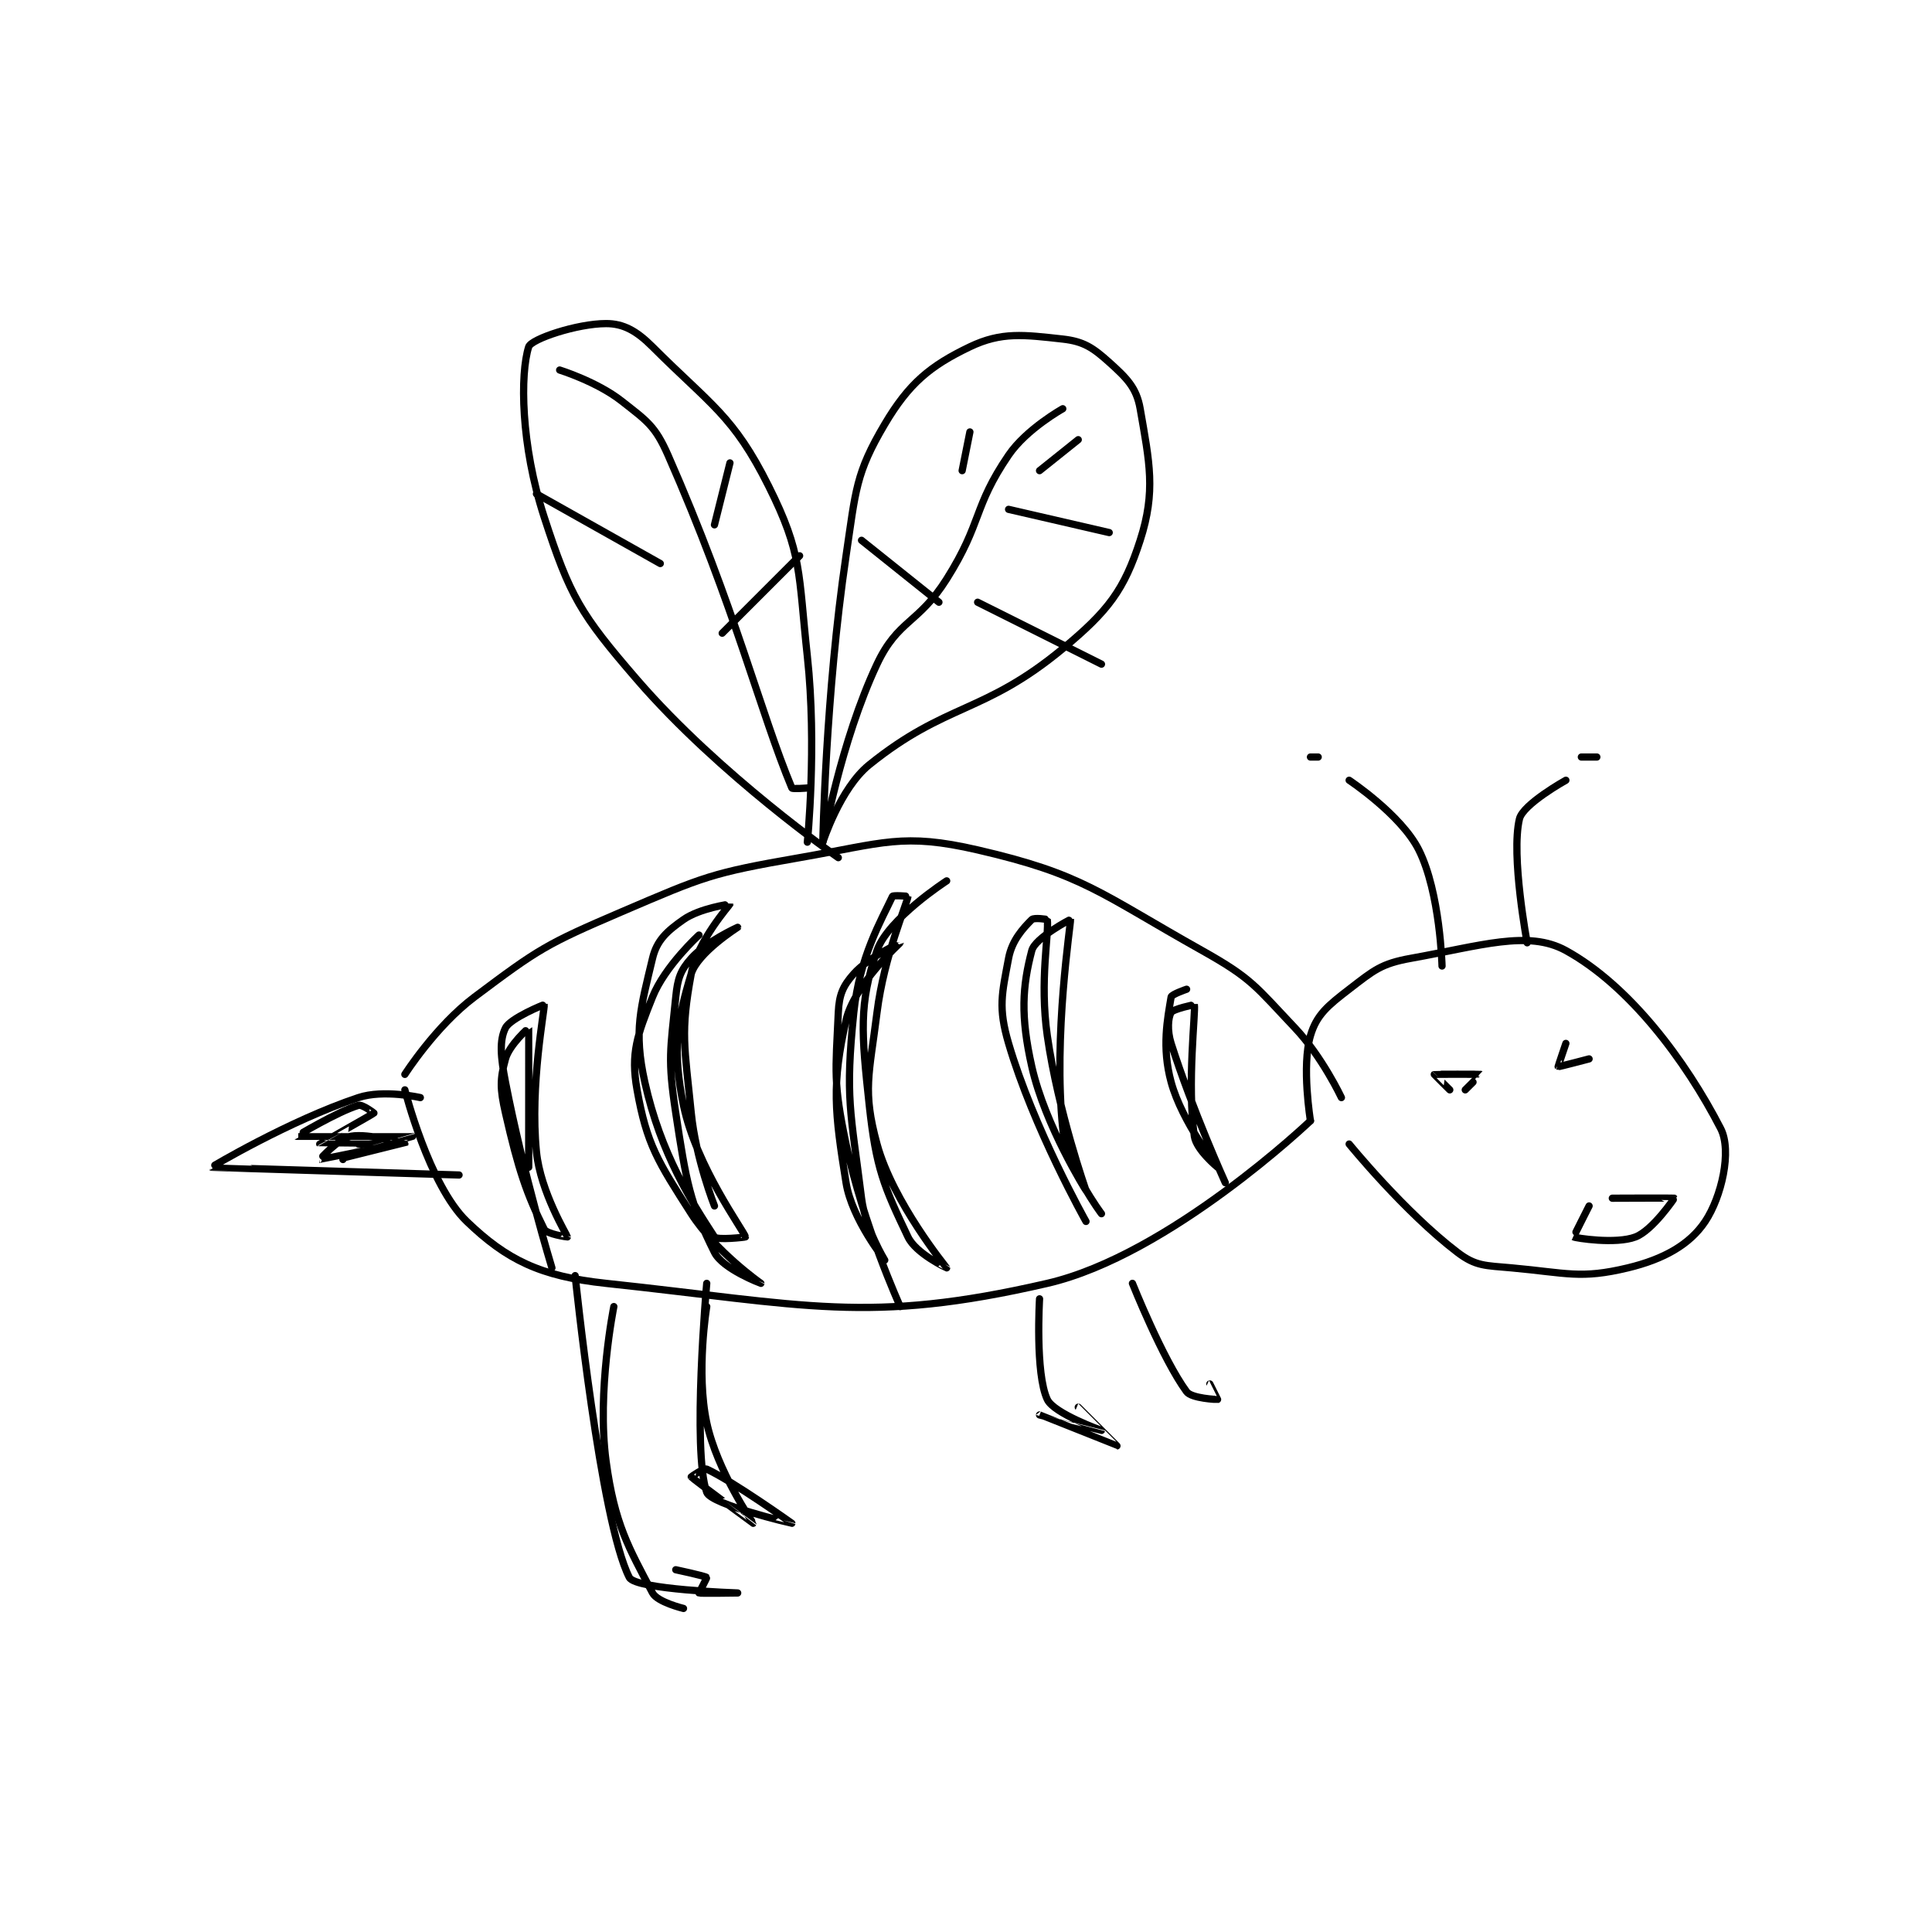 <?xml version="1.0" encoding="utf-8"?>
<!DOCTYPE svg PUBLIC "-//W3C//DTD SVG 1.1//EN" "http://www.w3.org/Graphics/SVG/1.1/DTD/svg11.dtd">
<svg viewBox="0 0 800 800" preserveAspectRatio="xMinYMin meet" xmlns="http://www.w3.org/2000/svg" version="1.1">
<g fill="none" stroke="black" stroke-linecap="round" stroke-linejoin="round" stroke-width="0.936">
<g transform="translate(87.52,133.991) scale(3.205) translate(-134,-173.133)">
<path id="0" d="M159 270.133 C159 270.133 162.974 263.903 168 260.133 C176.301 253.908 177.243 253.315 187 249.133 C197.697 244.549 198.615 244.113 210 242.133 C220.894 240.239 223.308 238.897 233 241.133 C246.622 244.277 248.705 246.675 262 254.133 C268.451 257.752 268.883 258.732 274 264.133 C277.516 267.845 280 273.133 280 273.133 "/>
<path id="1" d="M159 272.133 C159 272.133 162.121 284.442 167 289.133 C172.149 294.084 176.465 296.223 185 297.133 C210.803 299.886 218.828 302.481 242 297.133 C257.792 293.489 276 276.133 276 276.133 "/>
<path id="2" d="M276 276.133 C276 276.133 274.836 269.09 276 265.133 C276.79 262.446 278.228 261.266 281 259.133 C284.194 256.676 285.126 255.825 289 255.133 C297.97 253.531 304.115 251.447 309 254.133 C317.2 258.643 324.468 268.322 329 277.133 C330.494 280.038 329.09 285.998 327 289.133 C325.014 292.112 321.665 294.014 317 295.133 C310.883 296.601 309.155 295.784 302 295.133 C298.574 294.822 297.368 294.937 295 293.133 C288.148 287.913 281 279.133 281 279.133 "/>
<path id="3" d="M293 256.133 C293 256.133 292.769 246.671 290 241.133 C287.734 236.602 281 232.133 281 232.133 "/>
<path id="4" d="M276 229.133 L277 229.133 "/>
<path id="5" d="M304 253.133 C304 253.133 301.876 241.853 303 237.133 C303.458 235.208 309 232.133 309 232.133 "/>
<path id="6" d="M311 229.133 L313 229.133 "/>
<path id="7" d="M312 287.133 C312 287.133 309.982 291.122 310 291.133 C310.212 291.274 315.461 292.11 318 291.133 C320.197 290.288 323.01 286.149 323 286.133 C322.977 286.096 315 286.133 315 286.133 "/>
<path id="8" d="M296 272.133 C296 272.133 298.009 270.138 298 270.133 C297.949 270.108 292.051 270.108 292 270.133 C291.991 270.138 294 272.133 294 272.133 "/>
<path id="9" d="M312 268.133 C312 268.133 308.062 269.175 308 269.133 C307.981 269.121 309 266.133 309 266.133 "/>
<path id="10" d="M215 242.133 C215 242.133 199.653 231.469 189 219.133 C181.649 210.622 180.342 208.398 177 198.133 C173.961 188.798 173.885 179.618 175 176.133 C175.324 175.122 181.267 173.133 185 173.133 C187.24 173.133 188.935 174.068 191 176.133 C198.573 183.706 201.441 185.015 206 194.133 C210.38 202.894 209.819 205.268 211 216.133 C212.257 227.7 211 240.133 211 240.133 "/>
<path id="11" d="M213 240.133 C213 240.133 213.343 221.071 216 203.133 C217.259 194.635 217.238 192.482 221 186.133 C224.113 180.88 226.837 178.603 232 176.133 C236.082 174.181 238.953 174.573 244 175.133 C246.689 175.432 247.903 176.246 250 178.133 C252.266 180.173 253.526 181.407 254 184.133 C255.204 191.056 256.043 194.802 254 201.133 C251.93 207.549 249.884 210.258 244 215.133 C233.805 223.581 228.956 222.105 219 230.133 C215.226 233.177 213 240.133 213 240.133 "/>
<path id="12" d="M213 240.133 C213 240.133 215.309 227.103 220 217.133 C222.718 211.357 225.334 211.955 229 206.133 C233.627 198.785 232.391 196.894 237 190.133 C239.314 186.739 244 184.133 244 184.133 "/>
<path id="13" d="M211 233.133 C211 233.133 209.068 233.295 209 233.133 C204.975 223.518 201.665 209.827 193 190.133 C191.331 186.339 190.282 185.712 187 183.133 C183.82 180.635 179 179.133 179 179.133 "/>
<path id="14" d="M192 204.133 L176 195.133 "/>
<path id="15" d="M199 199.133 L201 191.133 "/>
<path id="16" d="M200 213.133 L210 203.133 "/>
<path id="17" d="M228 209.133 L218 201.133 "/>
<path id="18" d="M231 192.133 L232 187.133 "/>
<path id="19" d="M233 209.133 L249 217.133 "/>
<path id="20" d="M237 197.133 L250 200.133 "/>
<path id="21" d="M241 192.133 L246 188.133 "/>
<path id="22" d="M181 296.133 C181 296.133 184.27 327.851 188 335.133 C188.803 336.702 202 337.133 202 337.133 C202 337.133 197.153 337.21 197 337.133 C197 337.133 198.038 335.172 198 335.133 C197.808 334.942 194 334.133 194 334.133 "/>
<path id="23" d="M195 339.133 C195 339.133 191.625 338.321 191 337.133 C187.93 331.3 186.095 328.237 185 320.133 C183.779 311.095 186 300.133 186 300.133 "/>
<path id="24" d="M198 300.133 C198 300.133 196.602 308.607 198 315.133 C199.332 321.349 204.005 328.115 204 328.133 C203.998 328.139 196.243 322.416 196 322.133 C195.987 322.118 197.636 320.966 198 321.133 C201.364 322.686 209 328.133 209 328.133 C209 328.134 198.56 325.713 198 324.133 C196.085 318.737 198 297.133 198 297.133 "/>
<path id="25" d="M241 299.133 C241 299.133 240.419 308.773 242 312.133 C242.856 313.953 249 316.133 249 316.133 C249 316.134 241 314.133 241 314.133 C241 314.133 250.993 318.135 251 318.133 C251.003 318.133 246 313.133 246 313.133 "/>
<path id="26" d="M253 297.133 C253 297.133 256.892 306.895 260 311.133 C260.639 312.005 263.95 312.15 264 312.133 C264.005 312.132 263 310.133 263 310.133 "/>
<path id="27" d="M161 273.133 C161 273.133 156.262 272.046 153 273.133 C144.03 276.123 133.988 282.125 134 282.133 C134.031 282.157 166 283.133 166 283.133 "/>
<path id="28" d="M151 281.133 C151 281.133 158.999 279.136 159 279.133 C159 279.132 154.404 277.696 152 278.133 C150.397 278.425 147.996 281.133 148 281.133 C148.011 281.135 158 279.133 158 279.133 C158 279.133 148.008 279.144 148 279.133 C147.999 279.132 154.864 275.27 155 275.133 C155.012 275.121 153.499 273.984 153 274.133 C150.299 274.944 144.994 278.13 145 278.133 C145.016 278.142 159.997 278.133 160 278.133 C160.001 278.134 153 280.133 153 280.133 "/>
<path id="29" d="M197 252.133 C197 252.133 192.597 256.14 191 260.133 C189.034 265.049 188.149 267.37 189 272.133 C190.26 279.191 191.665 281.36 196 288.133 C199.124 293.015 205 297.133 205 297.133 C205 297.134 200.081 295.295 199 293.133 C195.835 286.804 195.339 283.97 194 275.133 C192.929 268.067 193.31 267.038 194 260.133 C194.239 257.74 194.6 256.708 196 255.133 C197.927 252.965 202 251.133 202 251.133 C202 251.134 196.832 254.399 196 257.133 C194.16 263.178 193.537 267.029 195 274.133 C196.624 282.022 202.827 290.396 203 291.133 C203.009 291.17 199.295 291.588 199 291.133 C196.063 286.615 192.068 280.44 190 271.133 C188.517 264.459 189.488 261.484 191 255.133 C191.554 252.805 192.871 251.624 195 250.133 C197.101 248.663 200.999 248.124 201 248.133 C201.01 248.203 196.78 252.92 196 257.133 C194.585 264.774 195.135 266.486 196 275.133 C196.591 281.042 199 287.133 199 287.133 "/>
<path id="30" d="M178 295.133 C178 295.133 174.278 282.9 172 271.133 C171.366 267.86 171.197 265.739 172 264.133 C172.631 262.872 176.99 261.093 177 261.133 C177.107 261.563 175.137 271.506 176 280.133 C176.52 285.337 179.98 290.931 180 291.133 C180.002 291.156 177.32 290.773 177 290.133 C174.76 285.653 173.655 282.417 172 275.133 C171.282 271.974 171.28 270.772 172 268.133 C172.495 266.317 174.997 264.117 175 264.133 C175.018 264.219 175 282.133 175 282.133 "/>
<path id="31" d="M223 300.133 C223 300.133 218.188 289.526 216 279.133 C214.324 271.174 214.651 269.809 215 262.133 C215.105 259.829 215.6 258.708 217 257.133 C218.927 254.965 223 253.131 223 253.133 C222.999 253.14 217.029 258.575 216 263.133 C214.133 271.4 214.519 274.952 216 284.133 C216.762 288.858 221 294.133 221 294.133 C221 294.133 218.49 290.053 218 286.133 C216.589 274.841 215.865 273.198 217 262.133 C217.737 254.951 220.562 250.216 222 247.133 C222.077 246.967 224.002 247.115 224 247.133 C223.86 248.185 220.922 254.758 220 262.133 C218.989 270.222 218.111 272.205 220 279.133 C222.051 286.654 228.996 295.122 229 295.133 C229.001 295.137 225.025 293.286 224 291.133 C220.886 284.594 219.886 282.324 219 274.133 C217.996 264.844 217.623 261.027 220 254.133 C221.414 250.032 229 245.133 229 245.133 "/>
<path id="32" d="M247 289.133 C247 289.133 240.226 277.102 237 266.133 C235.632 261.482 236.141 259.716 237 255.133 C237.435 252.816 238.853 251.28 240 250.133 C240.287 249.847 241.996 250.101 242 250.133 C242.246 251.976 240.981 258.001 242 265.133 C243.407 274.983 247 285.133 247 285.133 C247 285.134 241.734 276.811 240 269.133 C238.521 262.583 238.782 258.762 240 254.133 C240.432 252.493 244.992 250.088 245 250.133 C245.068 250.525 242.744 265.2 244 277.133 C244.538 282.247 249 288.133 249 288.133 "/>
<path id="33" d="M265 284.133 C265 284.133 260.727 274.703 258 266.133 C257.461 264.439 257.618 262.77 258 262.133 C258.267 261.688 260.995 261.109 261 261.133 C261.18 262.093 260.036 271.386 261 278.133 C261.251 279.891 264 282.133 264 282.133 C264 282.133 259.414 276.318 258 271.133 C256.769 266.62 257.533 262.935 258 260.133 C258.057 259.794 260 259.133 260 259.133 "/>
</g>
</g>
</svg>
